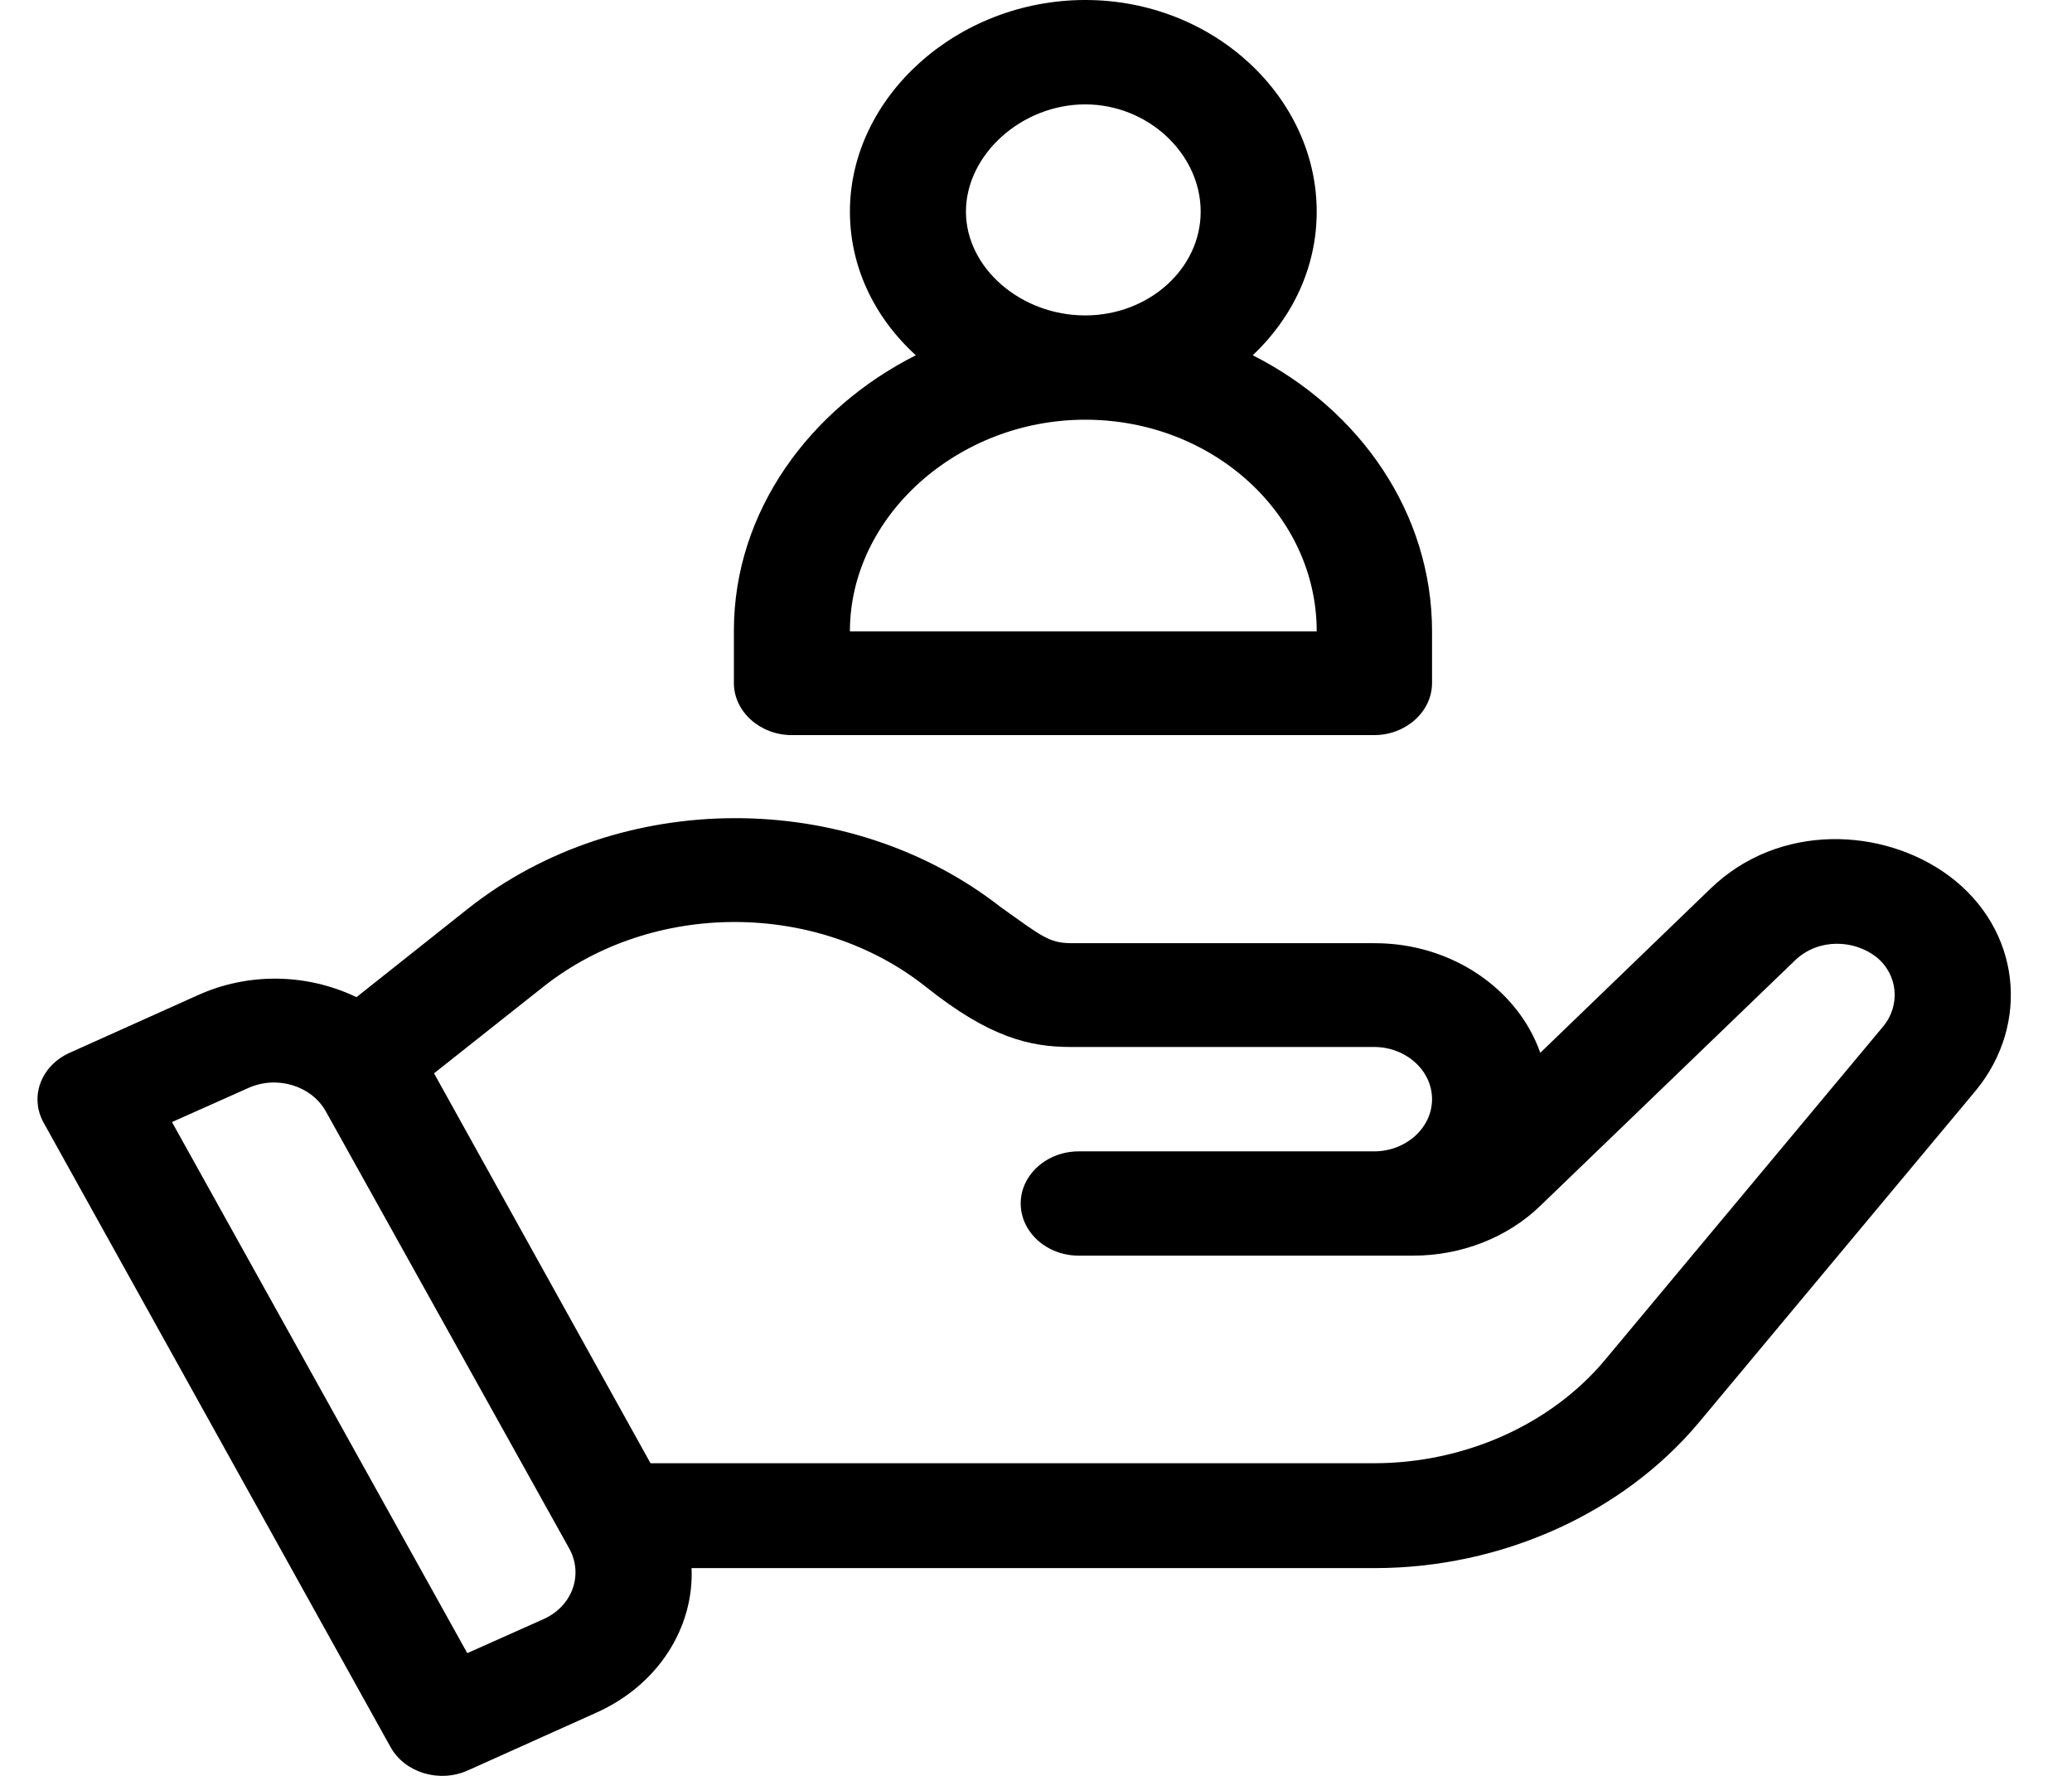 <svg width="21" height="18" viewBox="0 0 21 18" xmlns="http://www.w3.org/2000/svg">
<path d="M19.753 8.877C19.086 8.384 18.029 8.336 17.335 9.008L15.611 10.671C15.386 10.03 14.719 9.56 13.933 9.56H10.861C10.629 9.56 10.55 9.483 10.147 9.198C8.601 7.986 6.282 7.992 4.743 9.21L3.613 10.107C3.104 9.863 2.51 9.857 2.001 10.089L0.706 10.671C0.415 10.802 0.297 11.117 0.442 11.379L3.957 17.706C4.102 17.968 4.452 18.075 4.743 17.944L6.038 17.362C6.679 17.077 7.035 16.488 7.009 15.894H13.933C15.214 15.894 16.443 15.342 17.216 14.421L20.031 11.046C20.573 10.38 20.487 9.424 19.753 8.877ZM5.509 16.411L4.736 16.756L1.743 11.373L2.516 11.028C2.807 10.897 3.157 11.004 3.303 11.266L5.774 15.704C5.912 15.966 5.8 16.28 5.509 16.411ZM19.086 10.404L16.271 13.779C15.723 14.438 14.845 14.831 13.926 14.831H6.593L4.399 10.879L5.509 10C6.613 9.127 8.277 9.127 9.381 10C10.028 10.517 10.438 10.612 10.854 10.612H13.926C14.25 10.612 14.514 10.85 14.514 11.141C14.514 11.432 14.25 11.67 13.926 11.67H10.933C10.61 11.67 10.345 11.907 10.345 12.198C10.345 12.49 10.61 12.727 10.933 12.727H14.323C14.812 12.727 15.28 12.543 15.611 12.222L18.194 9.733C18.432 9.507 18.789 9.525 19.013 9.697C19.238 9.875 19.264 10.19 19.086 10.404Z"/>
<path d="M12.697 3.601C13.1 3.22 13.345 2.709 13.345 2.145C13.345 0.986 12.301 0 10.999 0C9.705 0 8.614 0.98 8.614 2.145C8.614 2.692 8.852 3.209 9.282 3.601C8.211 4.141 7.438 5.181 7.438 6.393V6.922C7.438 7.213 7.703 7.451 8.026 7.451H13.926C14.25 7.451 14.514 7.213 14.514 6.922V6.399C14.514 5.205 13.787 4.153 12.697 3.601ZM10.999 1.058C11.634 1.058 12.169 1.557 12.169 2.145C12.169 2.727 11.64 3.197 10.999 3.197C10.345 3.197 9.79 2.715 9.79 2.145C9.79 1.569 10.352 1.058 10.999 1.058ZM8.614 6.399C8.614 5.235 9.705 4.254 10.999 4.254C12.294 4.254 13.345 5.217 13.345 6.399H8.614Z"/>
</svg>
